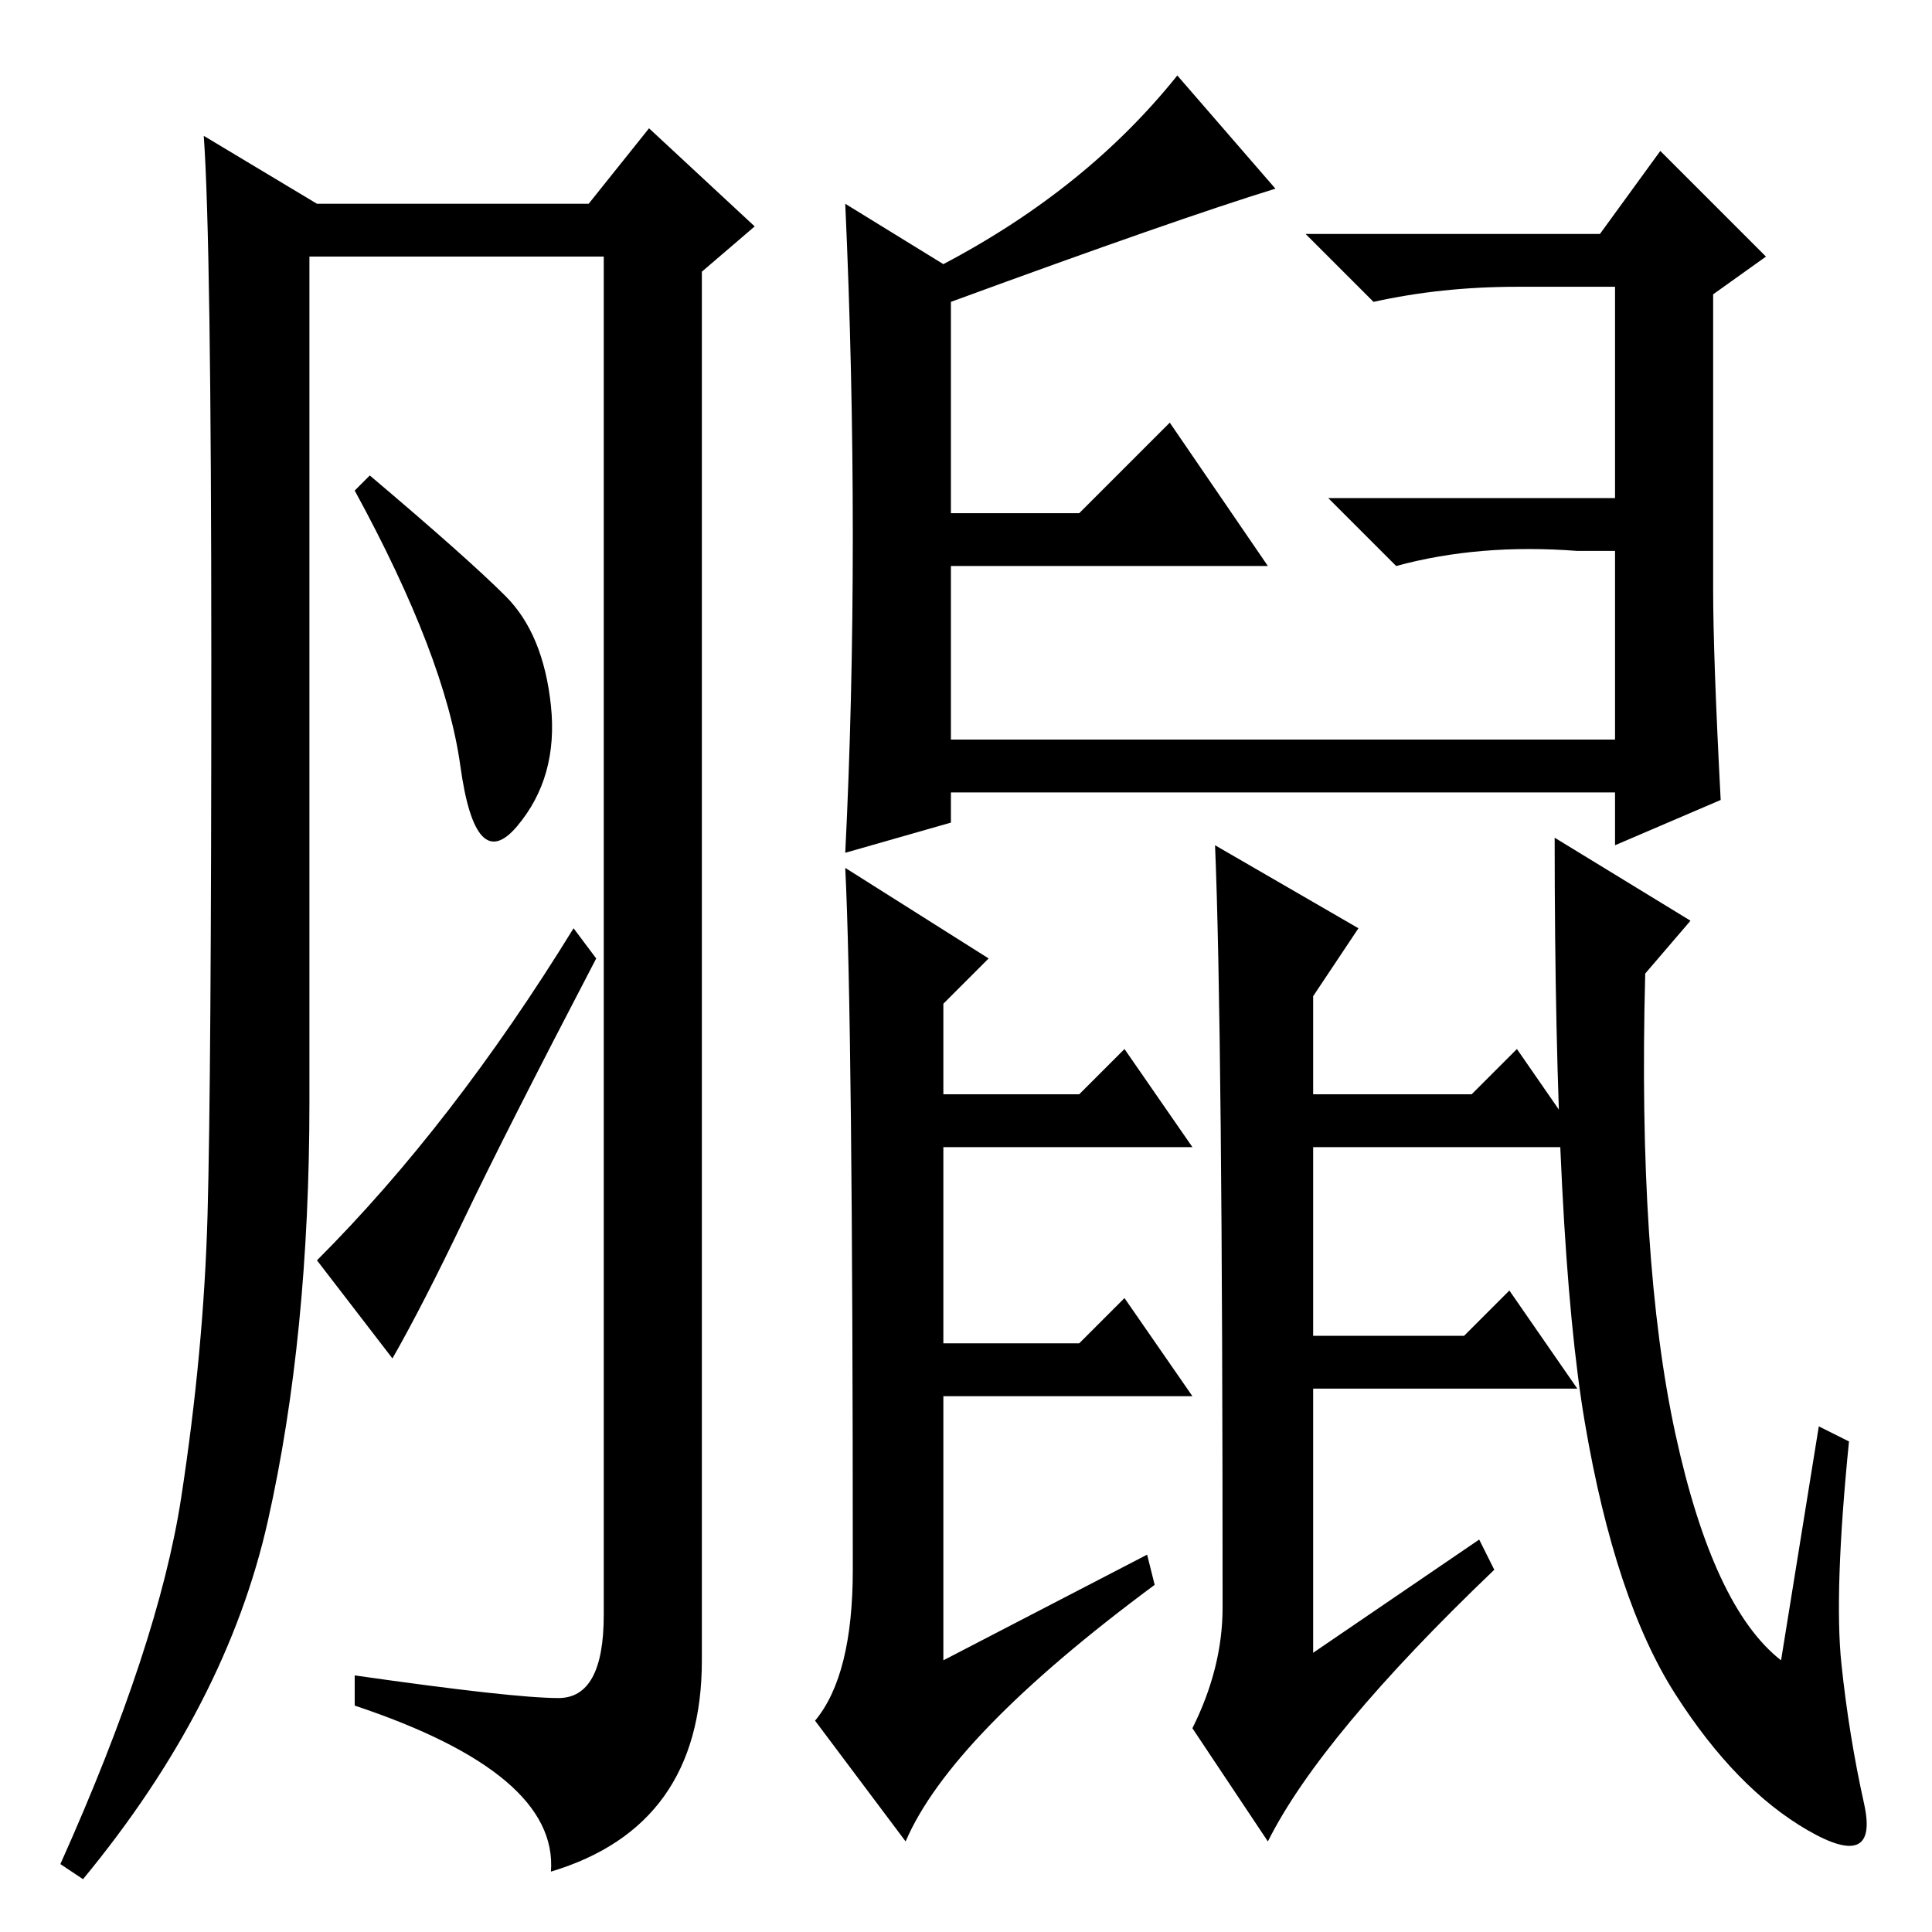 <?xml version="1.0" standalone="no"?>
<!DOCTYPE svg PUBLIC "-//W3C//DTD SVG 1.1//EN" "http://www.w3.org/Graphics/SVG/1.1/DTD/svg11.dtd" >
<svg xmlns="http://www.w3.org/2000/svg" xmlns:xlink="http://www.w3.org/1999/xlink" version="1.1" viewBox="0 -36 256 256">
  <g transform="matrix(1 0 0 -1 0 220)">
   <path fill="currentColor"
d="M74 31q6 0 6 11v180h-39v-112q0 -31 -5.5 -55.5t-24.5 -47.5l-3 2q13 29 16 48.5t3.5 37.5t0.5 73.5t-1 69.5l15 -9h36l8 10l14 -13l-7 -6v-184q0 -22 -20 -28q1 13 -26 22v4q21 -3 27 -3zM67 177q5 -5 6 -14.5t-4.5 -16t-7.5 8t-14 36.5l2 2q13 -11 18 -16zM76 133l3 -4
q-12 -23 -17.5 -34.5t-9.5 -18.5l-10 13q18 18 34 44zM113 185q0 22 -1 44l13 -8q19 10 31 25l13 -15q-13 -4 -43 -15v-28h17l12 12l13 -19h-42v-23h88v25h-5q-13 1 -24 -2l-9 9h38v28h-13q-10 0 -19 -2l-9 9h39l8 11l14 -14l-7 -5v-39q0 -9 1 -28l-14 -6v7h-88v-4l-14 -4
q1 20 1 42zM152 50l1 -4q-27 -20 -33 -34l-12 16q5 6 5 20q0 73 -1 93l19 -12l-6 -6v-87zM162 43q0 77 -1 101l19 -11l-6 -9v-87l22 15l2 -4q-23 -22 -30 -36l-10 15q4 8 4 16zM244 35.5q1 -9.5 3 -18.5t-7.5 -3.5t-17.5 18t-12 36t-4 77.5l18 -11l-6 -7q-1 -38 4 -61
t14 -30l5 31l4 -2q-2 -20 -1 -29.5zM143 111l6 6l9 -13h-36v7h21zM143 78l6 6l9 -13h-36v7h21zM195 111l6 6l9 -13h-40v7h25zM194 79l6 6l9 -13h-39v7h24z" />
  </g>

</svg>
